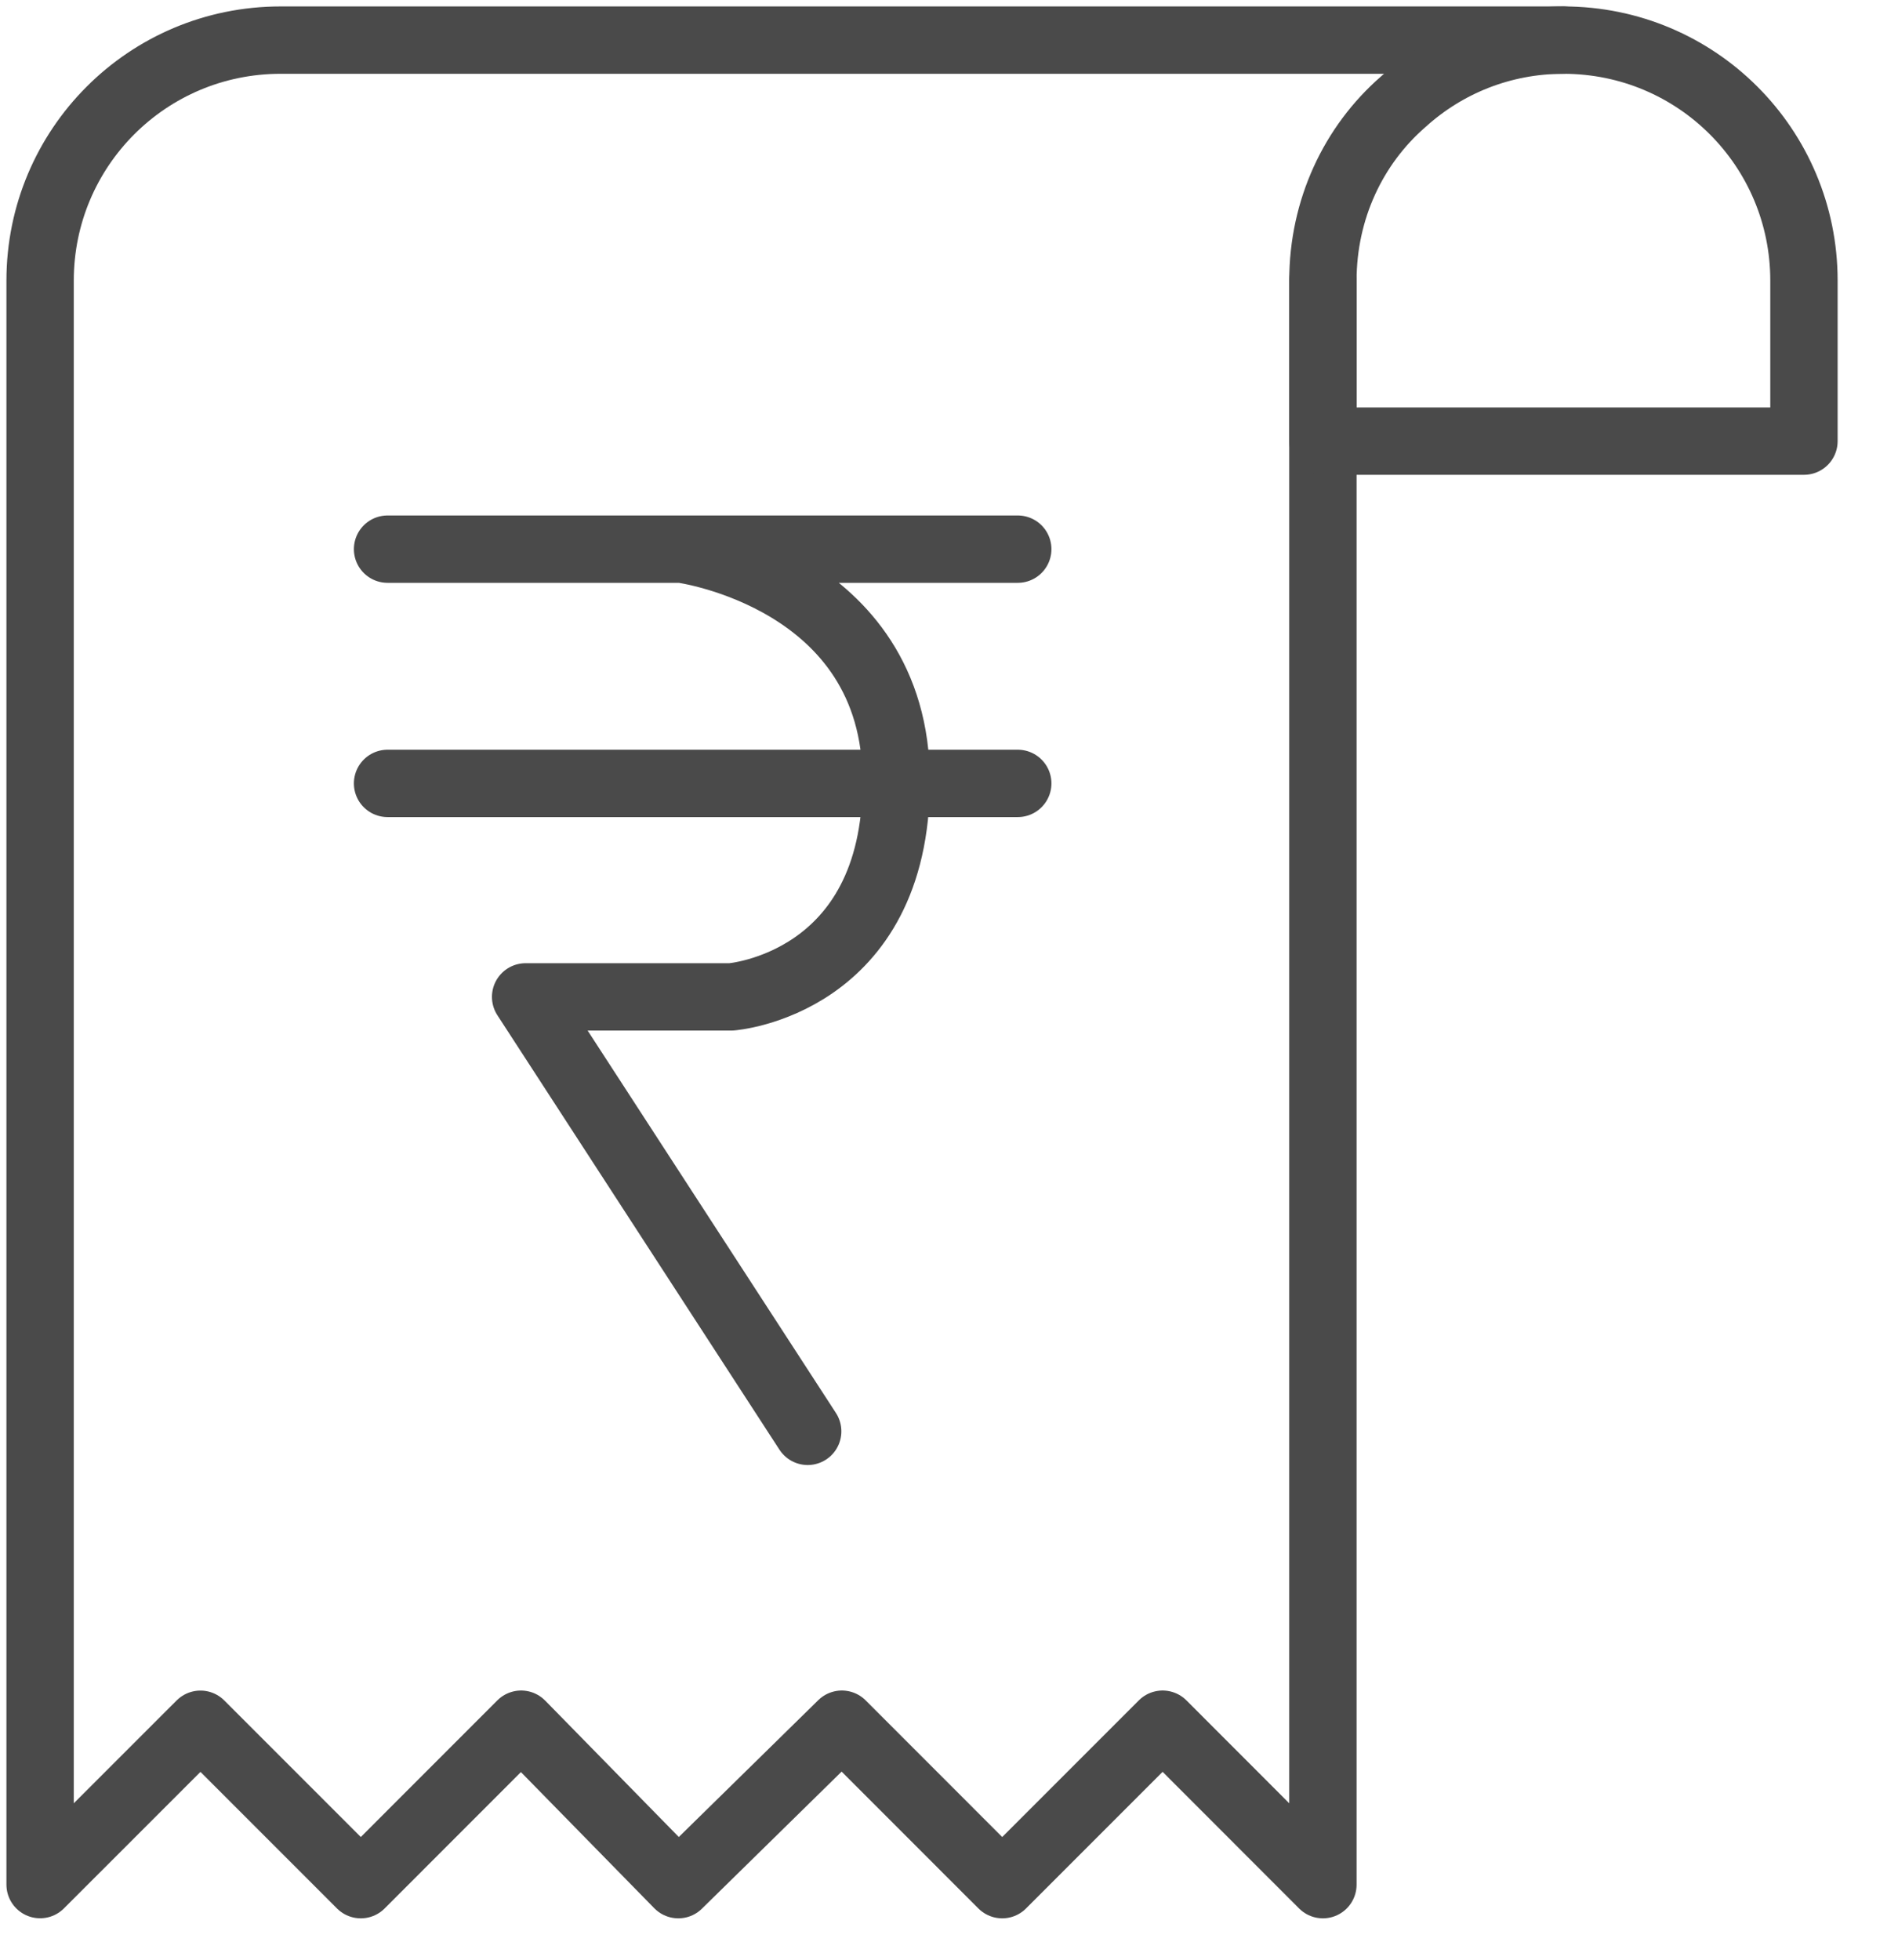 <svg xmlns="http://www.w3.org/2000/svg" width="31" height="32" viewBox="0 0 31 32">
    <g fill="none" fill-rule="evenodd">
        <path d="M0 0H34V34H0z" transform="translate(-2 -1)"/>
        <g stroke="#4A4A4A" stroke-linecap="round" stroke-linejoin="round" stroke-width="1.1">
            <path d="M25.536.655H4.583C2.41.655.655 2.41.655 4.583v26.19l2.619-2.618 2.619 2.619 2.619-2.62 2.567 2.62 2.671-2.62 2.619 2.62 2.62-2.62 2.618 2.62V4.583" transform="translate(-2 -1) translate(2 1)"/>
            <path d="M29.464 4.583v2.62h-7.857v-2.62c0-1.165.498-2.213 1.31-2.92.694-.628 1.61-1.008 2.619-1.008 2.174 0 3.928 1.755 3.928 3.928zM6.33 8.967L11.478 8.967 16.623 8.967M6.33 12.792L11.478 12.792 16.623 12.792M11.131 8.967s3.507.464 3.507 3.786-2.696 3.525-2.696 3.525H8.585l4.607 7.094" transform="translate(-2 -1) translate(2 1)"/>
        </g>
    </g>
</svg>
